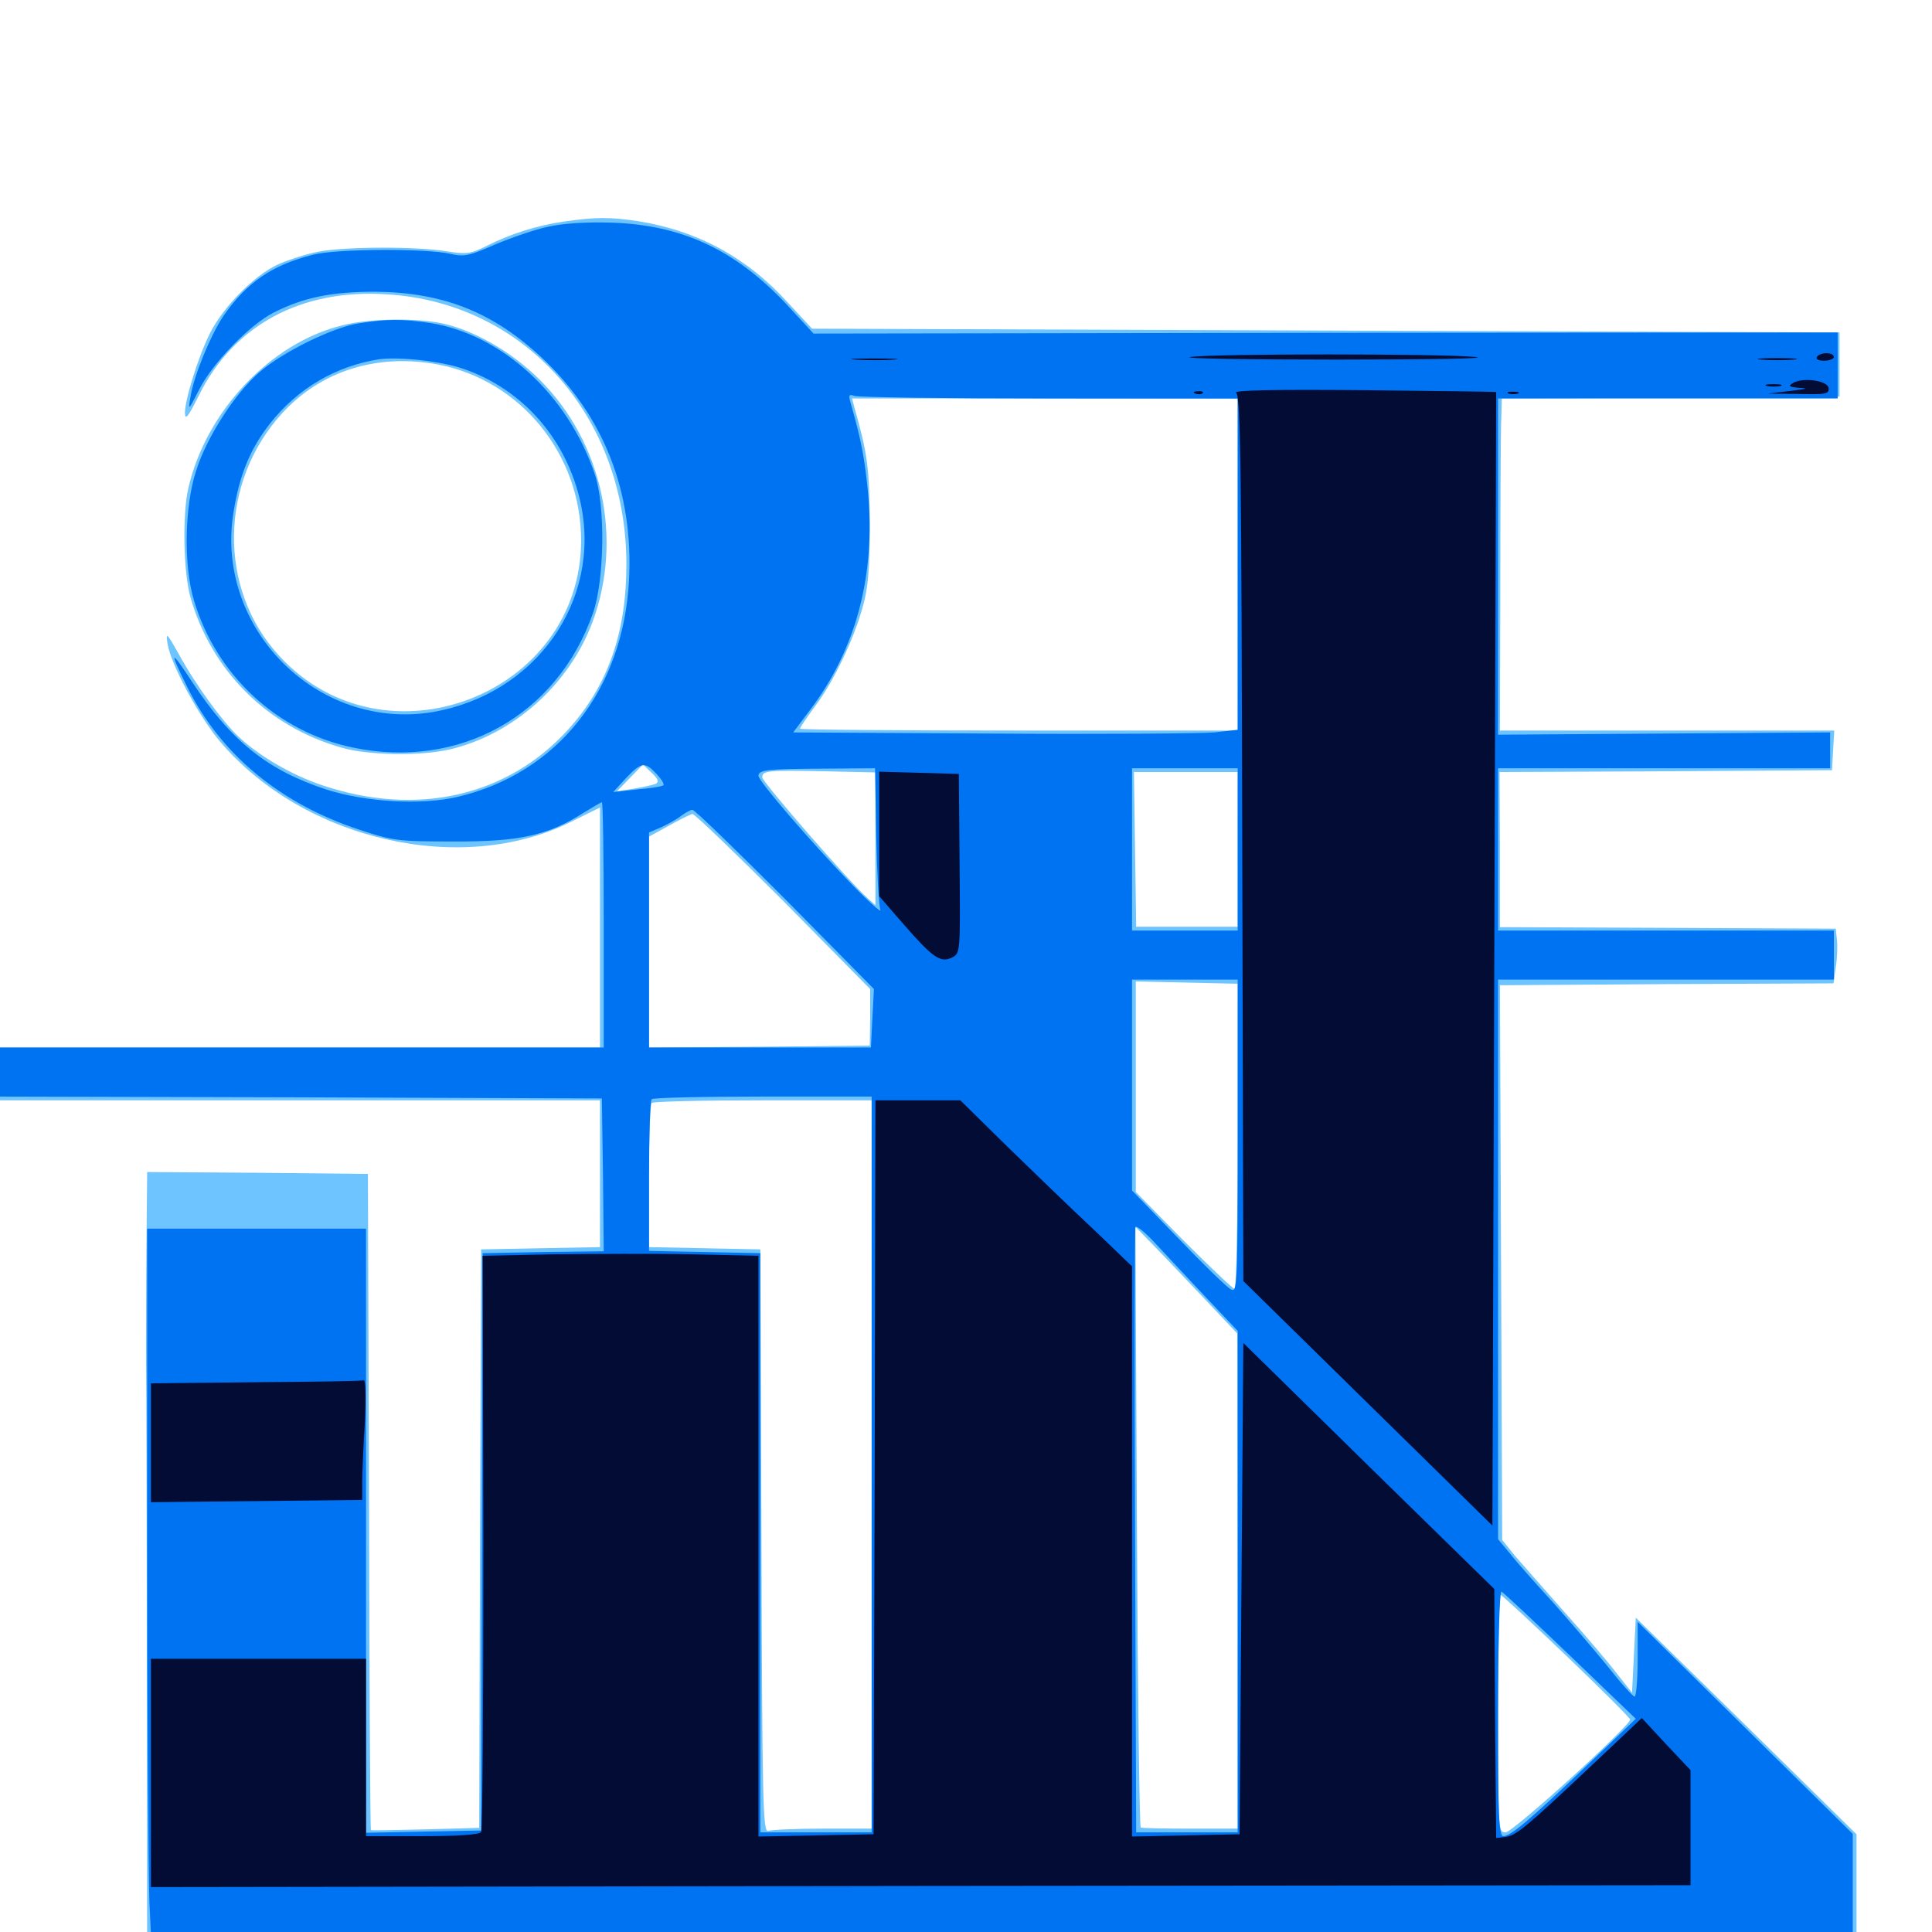 <svg xmlns="http://www.w3.org/2000/svg" viewBox="0 -1000 1000 1000">
	<path fill="#6dc4ff" d="M291.992 -885.352C278.125 -883.398 264.062 -878.906 251.758 -872.656C243.555 -868.555 241.406 -868.359 231.25 -869.922C215.82 -872.461 179.102 -872.461 164.844 -869.727C158.594 -868.555 148.828 -865.43 143.359 -862.891C131.445 -857.227 115.625 -841.211 108.789 -827.734C102.734 -815.82 95.703 -793.164 95.703 -786.133C95.898 -782.227 97.461 -784.375 102.93 -795.312C120.898 -831.641 155.859 -850.586 200.195 -847.656C271.875 -843.359 324.219 -784.18 324.219 -707.812C324.219 -672.266 314.453 -644.727 293.945 -622.266C262.5 -587.695 215.625 -577.148 166.797 -593.555C150.977 -598.828 133.984 -608.789 123.438 -618.75C115.234 -626.367 100.977 -645.898 92.383 -661.719C86.328 -672.461 85.742 -673.047 86.719 -666.797C88.477 -656.055 102.734 -629.492 113.867 -616.211C157.031 -565.234 238.672 -546.289 295.508 -574.609L310.547 -582.031V-519.922V-457.812H155.273H0V-444.141V-430.469H155.273H310.547V-392.383V-354.492L279.883 -353.906L249.023 -353.32L248.438 -203.516L248.047 -53.906L220.117 -53.125C204.883 -52.734 192.188 -52.539 191.992 -52.734C191.602 -52.734 191.211 -129.297 191.016 -222.656L190.43 -392.383L133.398 -392.969L76.172 -393.359L75.781 -352.93C75.586 -330.469 75.586 -304.492 75.586 -294.727C75.781 -285.156 75.977 -211.523 75.977 -131.25L76.172 14.844H518.555H960.938V-17.773V-50.586L903.906 -106.641L846.68 -162.695L845.703 -143.164L844.727 -123.828L836.719 -133.984C832.227 -139.844 820.117 -154.102 809.57 -165.82C799.219 -177.539 787.695 -190.625 783.984 -194.922L777.539 -202.93L776.953 -346.484L776.367 -490.039L862.695 -490.625L949.023 -491.016L950.195 -499.414C950.977 -504.102 951.172 -510.352 950.781 -513.672L950.195 -519.336L863.281 -519.727L776.367 -520.117V-560.352L776.172 -600.391L862.305 -600.781L948.242 -601.367L948.828 -611.719L949.414 -621.875H862.891H776.367L776.562 -693.75C776.562 -733.203 776.758 -771.875 776.953 -779.492L777.344 -793.75L864.844 -794.141L952.148 -794.727V-811.328V-827.93L686.133 -828.906L420.312 -829.883L407.812 -843.359C386.523 -866.797 360.938 -880.664 330.078 -885.547C315.625 -887.695 308.594 -887.695 291.992 -885.352ZM640.625 -707.812V-621.875H527.344C465.039 -621.875 414.062 -622.266 414.062 -622.852C414.062 -623.438 417.578 -628.516 421.68 -634.18C431.25 -646.68 442.188 -669.531 446.68 -686.328C449.414 -696.094 450.195 -706.055 450.195 -729.297C450 -758.008 449.023 -765.234 442.188 -789.258L441.016 -793.75H540.82L640.625 -793.555ZM339.453 -594.336C338.086 -593.75 333.008 -592.578 328.125 -591.797L319.336 -590.43L325.977 -597.266L332.812 -604.297L337.305 -600C340.625 -596.875 341.211 -595.312 339.453 -594.336ZM453.125 -565.82V-531.445L449.023 -535.156C439.844 -543.164 394.531 -595.312 394.531 -597.656C394.531 -601.172 397.656 -601.367 426.953 -600.781L453.125 -600.195ZM640.625 -560.352V-520.312H614.258H588.086L587.5 -560.352L586.914 -600.391H613.867H640.625ZM405.469 -533.594L450.391 -488.086V-473.438L450.195 -458.789L393.164 -458.203L335.938 -457.812V-512.305V-566.992L346.289 -572.656C351.758 -575.781 357.422 -578.516 358.398 -578.711C359.57 -578.711 380.664 -558.398 405.469 -533.594ZM640.625 -411.719C640.625 -368.359 639.844 -332.812 639.062 -332.812C638.281 -332.812 626.367 -344.141 612.695 -357.812L587.891 -383.008V-437.5V-491.992L614.258 -491.406L640.625 -490.82ZM451.172 -241.992V-53.516H425.977C412.109 -53.516 399.414 -52.93 397.656 -52.344C394.922 -51.172 394.531 -65.625 394.141 -202.148L393.555 -353.32L364.844 -353.906L335.938 -354.492V-391.211C335.938 -411.328 336.523 -428.516 337.305 -429.102C337.891 -429.883 363.867 -430.469 394.922 -430.469H451.172ZM620.703 -330.664L640.43 -309.766L640.625 -181.641V-53.516H616.211C602.734 -53.516 591.211 -53.711 590.43 -54.102C589.844 -54.297 588.867 -124.414 588.477 -209.766L587.695 -365.039L594.336 -358.203C598.047 -354.492 609.961 -341.992 620.703 -330.664ZM810.742 -142.969C828.906 -125.586 843.75 -110.742 843.75 -109.961C843.75 -106.641 783.008 -51.562 779.297 -51.562C775.391 -51.562 775.391 -52.539 775.391 -113.086C775.391 -146.875 775.977 -174.609 776.562 -174.609C777.148 -174.609 792.578 -160.352 810.742 -142.969ZM177.344 -831.641C140.234 -822.656 106.641 -787.305 97.461 -747.266C94.336 -733.398 94.922 -703.711 98.633 -690.625C109.57 -652.734 138.281 -624.023 176.562 -613.086C190.234 -608.984 217.773 -608.594 232.812 -612.109C265.43 -619.727 294.531 -645.508 306.641 -677.93C322.656 -720.898 311.914 -771.094 279.297 -803.516C265.039 -817.773 245.312 -829.102 228.906 -832.617C215.039 -835.547 191.016 -835.156 177.344 -831.641ZM226.758 -811.328C269.531 -803.125 300.781 -764.844 300.781 -720.312C300.781 -640.234 198.828 -601.172 144.531 -660.547C112.695 -694.922 113.477 -750.391 145.898 -785.938C166.211 -808.203 195.312 -817.188 226.758 -811.328Z"/>
	<path fill="#0073f3" d="M283.594 -882.617C276.953 -881.25 264.648 -876.953 256.25 -873.438C242.969 -867.578 240.234 -866.992 233.398 -868.555C220.898 -871.484 174.219 -871.289 162.109 -868.164C140.82 -862.891 127.539 -853.711 115.43 -836.133C108.984 -826.367 100.391 -805.664 98.633 -794.727C97.266 -787.109 97.461 -787.305 103.32 -798.828C110.156 -812.109 129.297 -832.031 141.797 -838.281C157.227 -846.094 171.68 -849.023 194.336 -849.023C229.492 -848.633 255.078 -838.477 280.469 -814.844C312.5 -784.766 327.93 -745.508 325.586 -699.805C322.656 -642.773 288.477 -599.609 236.719 -587.5C218.359 -583.203 189.648 -584.766 169.336 -591.211C138.672 -601.172 119.727 -616.211 99.414 -647.07C88.086 -664.453 87.305 -663.672 97.07 -644.141C114.258 -609.57 144.922 -584.18 185.547 -570.703C203.125 -564.844 205.859 -564.453 234.375 -564.453C268.359 -564.258 283.594 -567.578 301.367 -578.906C306.445 -582.031 311.133 -584.766 311.523 -584.766C312.109 -584.766 312.5 -556.25 312.5 -521.289V-457.812H156.25H0V-445.117V-432.422L155.859 -432.031L311.523 -431.445L312.109 -391.992L312.5 -352.344L281.25 -351.953L249.805 -351.367L249.414 -201.953L249.023 -52.539L219.336 -51.953L189.453 -51.367V-207.812V-364.062H132.812H76.172V-204.492C76.172 -116.602 76.758 -31.641 77.344 -15.43L78.711 13.867L414.844 13.477C599.805 13.281 797.852 13.086 855.078 13.086L958.984 12.891V-18.945V-50.781L903.32 -105.664L847.656 -160.547V-141.211C847.656 -130.664 846.875 -121.875 846.094 -121.875C845.117 -121.875 838.672 -129.102 831.641 -138.086C824.414 -146.875 811.914 -161.523 803.711 -170.703C795.312 -179.883 785.547 -190.82 782.031 -195.312L775.391 -203.32V-348.242V-492.969H862.305H949.219V-505.664V-518.359H862.305H775.391V-560.352V-602.344H861.328H947.266V-611.719V-620.898L861.328 -620.312L775.391 -619.727V-706.641V-793.75H863.281H951.172V-810.938V-827.93L686.133 -827.734L421.094 -827.344L406.836 -842.773C380.273 -870.898 352.734 -883.594 316.406 -884.766C303.32 -885.156 291.406 -884.375 283.594 -882.617ZM543.164 -793.75H640.625V-708.008V-622.266L628.516 -620.898C621.68 -620.312 569.922 -619.922 513.281 -620.312L410.547 -620.898L419.336 -632.617C443.164 -664.062 453.32 -702.539 449.219 -745.703C447.461 -763.086 445.898 -771.68 440.234 -791.602C439.062 -795.508 439.453 -796.094 442.188 -795.117C444.141 -794.336 489.453 -793.75 543.164 -793.75ZM339.844 -599.414C342.383 -596.68 343.945 -594.141 343.359 -593.555C342.969 -592.969 336.719 -591.992 329.883 -591.406L317.383 -590.039L324.023 -597.266C332.031 -605.664 333.789 -605.859 339.844 -599.414ZM453.516 -567.773C453.906 -548.633 454.883 -531.25 455.664 -529.102C456.641 -526.953 449.219 -533.594 439.453 -543.75C419.141 -564.844 392.578 -595.703 392.578 -598.438C392.578 -601.562 397.266 -601.953 425.195 -602.148L452.93 -602.344ZM640.625 -560.352V-518.359H613.281H585.938V-560.352V-602.344H613.281H640.625ZM406.445 -534.57L452.344 -488.086L451.562 -473.047L450.781 -457.812H393.359H335.938V-513.477V-569.141L342.383 -571.875C345.703 -573.438 350.391 -575.977 352.539 -577.734C354.688 -579.297 357.422 -580.859 358.398 -580.859C359.57 -580.859 381.055 -559.961 406.445 -534.57ZM640.625 -411.914C640.625 -333.984 640.43 -330.859 637.109 -332.617C635.156 -333.594 622.852 -345.508 609.766 -359.18L585.938 -383.789V-438.281V-492.969H613.281H640.625ZM451.172 -241.992V-51.562H422.266H393.555V-201.562V-351.367L364.844 -351.953L335.938 -352.539V-391.211C335.938 -412.5 336.523 -430.469 337.305 -431.055C337.891 -431.836 363.867 -432.422 394.922 -432.422H451.172ZM623.438 -329.297L640.625 -311.133V-181.445V-51.562H614.258H588.086L587.5 -207.422C587.109 -292.969 587.305 -363.867 587.695 -364.844C588.086 -365.82 592.578 -362.305 597.461 -357.031C602.344 -351.758 614.062 -339.258 623.438 -329.297ZM812.695 -142.969L846.68 -110.352L820.508 -85.352C791.211 -57.422 781.836 -49.609 778.125 -49.609C775.781 -49.609 775.391 -60.742 775.391 -113.281C775.391 -148.242 776.172 -176.562 777.148 -176.172C777.93 -175.977 793.945 -160.938 812.695 -142.969ZM185.547 -832.617C172.07 -830.469 146.289 -817.773 134.375 -807.422C121.68 -796.484 107.031 -773.828 101.562 -756.445C95.508 -738.086 94.922 -707.422 100.391 -689.258C111.914 -650.586 143.359 -621.289 182.617 -613.086C237.891 -601.562 288.281 -629.688 306.836 -682.422C312.891 -699.609 313.477 -738.281 307.812 -754.688C293.945 -795.703 259.766 -826.953 222.656 -832.812C208.008 -834.961 200.586 -834.961 185.547 -832.617ZM239.648 -809.18C270.703 -798.633 293.555 -772.266 300.586 -739.453C311.328 -688.672 277.148 -640.625 224.023 -631.445C164.258 -621.484 110.938 -675 120.898 -735.156C124.023 -754.492 129.492 -767.578 139.648 -780.664C154.102 -799.023 173.828 -810.547 196.289 -814.062C206.641 -815.43 228.32 -813.086 239.648 -809.18Z"/>
	<path fill="#020c35" d="M616.211 -815.234C610.938 -814.453 645.117 -813.867 692.383 -813.867C739.648 -813.867 771.68 -814.453 763.672 -815.234C744.922 -816.992 629.102 -816.992 616.211 -815.234ZM940.43 -815.234C939.648 -814.062 941.406 -813.281 944.141 -813.281C946.875 -813.281 949.219 -814.258 949.219 -815.234C949.219 -816.406 947.461 -817.188 945.508 -817.188C943.359 -817.188 941.016 -816.406 940.43 -815.234ZM442.969 -813.867C437.305 -814.258 441.406 -814.453 452.148 -814.453C462.891 -814.453 467.578 -814.258 462.5 -813.867C457.422 -813.477 448.633 -813.477 442.969 -813.867ZM911.719 -813.867C907.031 -814.258 910.742 -814.648 919.922 -814.648C929.102 -814.648 932.812 -814.258 928.32 -813.867C923.633 -813.477 916.211 -813.477 911.719 -813.867ZM927.734 -801.562C925.391 -800.195 926.367 -799.609 931.641 -799.219C936.328 -799.023 934.766 -798.633 926.758 -797.656L915.039 -796.289L931.055 -796.094C945.117 -795.703 946.875 -796.094 946.484 -799.219C945.898 -803.125 932.617 -804.883 927.734 -801.562ZM914.648 -800.195C912.695 -800.781 914.258 -801.172 917.969 -801.172C921.68 -801.172 923.242 -800.781 921.484 -800.195C919.531 -799.805 916.406 -799.805 914.648 -800.195ZM639.844 -796.68C642.188 -795.117 642.578 -755.078 642.969 -565.82L643.555 -336.914L708.008 -273.633L772.461 -210.352L773.438 -503.516C774.023 -664.844 774.414 -796.875 774.414 -797.07C774.219 -797.266 743.555 -797.656 705.859 -798.047C659.766 -798.438 638.086 -798.047 639.844 -796.68ZM618.75 -796.289C617.188 -796.875 617.773 -797.461 619.922 -797.461C622.07 -797.656 623.242 -797.07 622.461 -796.484C621.875 -795.898 620.117 -795.703 618.75 -796.289ZM780.859 -796.289C779.492 -796.875 780.469 -797.266 783.203 -797.266C785.938 -797.266 786.914 -796.875 785.742 -796.289C784.375 -795.898 782.031 -795.898 780.859 -796.289ZM455.078 -568.359V-536.133L467.969 -521.289C483.008 -504.102 486.914 -501.367 492.969 -504.492C497.07 -506.641 497.07 -507.617 496.68 -553.125L496.289 -599.414L475.586 -600L455.078 -600.586ZM452.734 -240.625L452.148 -50.586L422.461 -50L392.578 -49.414V-199.805V-350L358.008 -350.781C338.867 -351.172 306.641 -350.977 286.523 -350.781L249.805 -350L250.195 -201.953C250.195 -120.508 249.805 -52.734 249.023 -51.758C248.242 -50.391 237.109 -49.609 218.555 -49.609H189.453V-95.508V-141.406H133.789H78.125V-82.422V-23.242L476.562 -23.828L875 -24.219V-54.102V-83.789L862.305 -97.266L849.805 -110.742L825.195 -87.5C790.43 -54.688 784.766 -49.805 779.297 -49.219L774.414 -48.633L773.828 -113.086L773.438 -177.539L708.398 -241.211L643.555 -304.883L642.578 -177.734L641.602 -50.586L613.867 -50L585.938 -49.414V-197.07V-344.531L566.016 -363.672C554.883 -374.023 534.961 -393.359 521.484 -406.445L497.07 -430.469H475.195H453.125ZM132.422 -284.57L78.125 -283.984V-253.125V-222.461L132.812 -223.047L187.5 -223.633V-232.812C187.5 -237.891 188.086 -251.953 188.867 -264.062C189.453 -276.758 189.258 -285.742 188.281 -285.547C187.305 -285.156 162.109 -284.766 132.422 -284.57Z"/>
</svg>